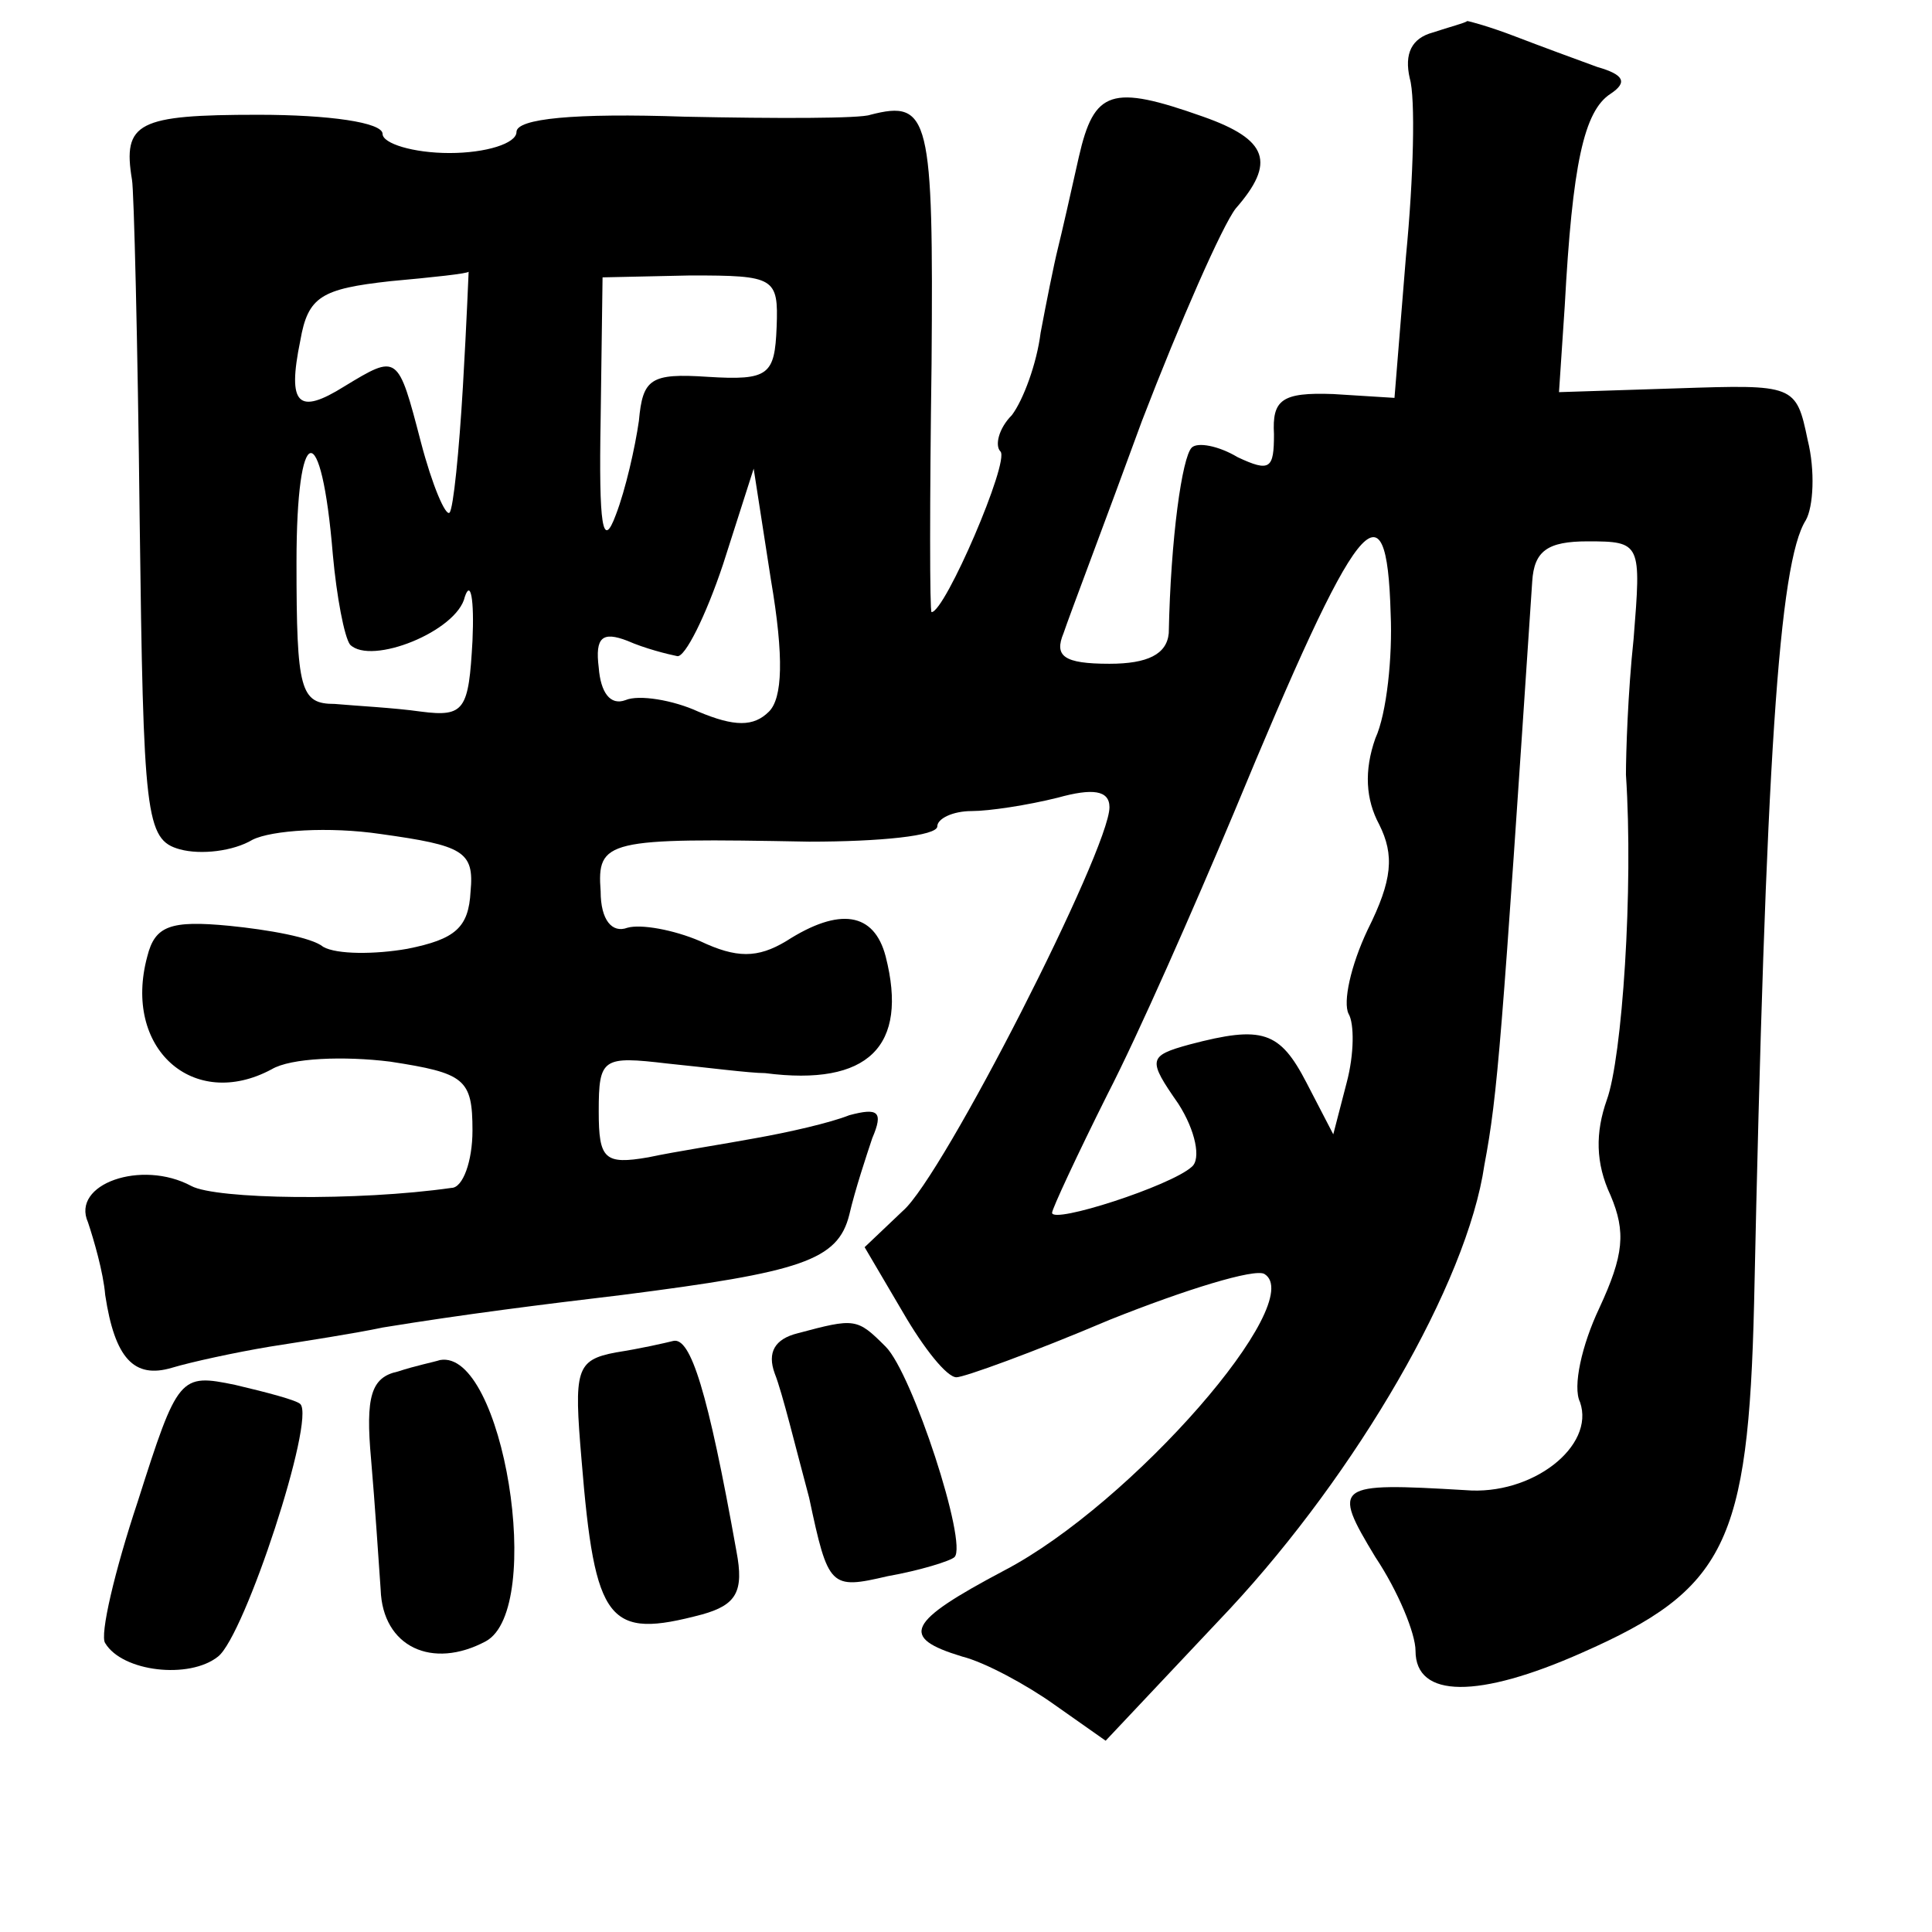 <?xml version="1.0" standalone="no"?>
<!DOCTYPE svg PUBLIC "-//W3C//DTD SVG 20010904//EN"
 "http://www.w3.org/TR/2001/REC-SVG-20010904/DTD/svg10.dtd">
<svg version="1.0" xmlns="http://www.w3.org/2000/svg"
 width="101pt" height="101pt" viewBox="0 0 101 101"
 preserveAspectRatio="xMidYMid meet">
<g transform="translate(0,101) scale(0.1,-0.1)"
fill="#000000" stroke="none">
<path d="M749 993 c-11 -3 -15 -11 -12 -24 3 -10 2 -52 -2 -93 l-6 -74 -32 2
c-27 1 -32 -3 -31 -21 0 -18 -2 -20 -19 -12 -10 6 -21 8 -24 5 -5 -5 -11 -47
-12 -97 -1 -11 -11 -16 -31 -16 -24 0 -29 4 -24 16 3 9 22 59 41 111 20 52 42
102 49 111 21 24 17 36 -17 48 -48 17 -57 14 -65 -21 -4 -18 -9 -40 -11 -48
-2 -8 -6 -28 -9 -44 -2 -16 -9 -35 -15 -43 -7 -7 -9 -16 -6 -19 5 -5 -29 -84
-36 -84 -1 0 -1 58 0 130 1 129 -1 138 -32 130 -5 -2 -49 -2 -97 -1 -58 2 -88
-1 -88 -8 0 -6 -16 -11 -35 -11 -19 0 -35 5 -35 10 0 6 -28 10 -65 10 -63 0
-71 -4 -66 -34 1 -5 3 -85 4 -177 2 -156 3 -168 21 -173 11 -3 28 -1 38 5 10
5 40 7 67 3 43 -6 49 -9 47 -30 -1 -19 -8 -25 -33 -30 -17 -3 -37 -3 -44 1 -6
5 -29 9 -49 11 -31 3 -39 0 -43 -16 -13 -48 24 -81 65 -59 10 6 38 7 62 4 39
-6 43 -9 43 -36 0 -16 -5 -30 -11 -30 -49 -7 -123 -6 -136 1 -26 14 -63 1 -54
-19 3 -9 8 -26 9 -38 5 -33 15 -44 35 -38 10 3 33 8 51 11 19 3 45 7 59 10 43
7 83 12 125 17 94 12 113 18 119 42 3 13 9 31 12 40 6 14 3 16 -12 12 -10 -4
-32 -9 -49 -12 -16 -3 -42 -7 -56 -10 -23 -4 -26 -1 -26 24 0 28 2 29 36 25
20 -2 43 -5 51 -5 54 -7 75 14 63 61 -6 23 -24 26 -52 8 -15 -9 -26 -9 -45 0
-14 6 -31 9 -38 7 -8 -3 -14 4 -14 19 -2 27 3 28 109 26 37 0 67 3 67 8 0 4 8
8 18 8 9 0 29 3 45 7 18 5 27 4 27 -5 0 -22 -87 -193 -108 -211 l-20 -19 20
-34 c11 -19 23 -34 28 -34 4 0 40 13 80 30 40 16 76 27 81 24 23 -14 -69 -120
-136 -155 -51 -27 -55 -35 -22 -45 12 -3 34 -15 48 -25 l27 -19 65 69 c66 71
124 170 133 232 7 37 9 65 25 305 1 16 8 21 29 21 28 0 28 -1 24 -51 -3 -28
-4 -60 -4 -71 4 -60 -2 -148 -10 -170 -6 -17 -6 -33 2 -50 8 -19 7 -31 -6 -59
-9 -19 -14 -41 -10 -49 8 -23 -25 -49 -60 -46 -68 4 -70 3 -47 -35 12 -18 21
-40 21 -49 0 -25 33 -25 87 -1 75 33 87 57 90 183 6 283 13 387 27 409 4 7 5
26 1 42 -6 29 -7 29 -68 27 l-62 -2 3 45 c4 74 10 102 24 111 9 6 7 10 -7 14
-11 4 -30 11 -43 16 -13 5 -24 8 -25 8 -1 -1 -9 -3 -18 -6z m-507 -185 c-2
-34 -5 -64 -7 -66 -2 -2 -9 14 -15 37 -12 46 -12 46 -40 29 -24 -15 -30 -10
-23 24 4 23 11 27 47 31 22 2 41 4 41 5 0 1 -1 -26 -3 -60z m164 31 c-1 -25
-4 -28 -36 -26 -30 2 -34 -1 -36 -23 -2 -14 -7 -36 -12 -49 -7 -19 -9 -6 -8
50 l1 74 46 1 c44 0 46 -1 45 -27z m-232 -119 c2 -22 6 -43 9 -47 11 -11 56 7
60 25 3 9 5 -1 4 -23 -2 -36 -4 -40 -27 -37 -14 2 -34 3 -45 4 -18 0 -20 7
-20 74 0 74 13 77 19 4z m228 -82 c-8 -8 -18 -8 -37 0 -13 6 -31 9 -38 6 -8
-3 -13 4 -14 17 -2 16 2 19 15 14 9 -4 21 -7 26 -8 4 -1 15 21 24 48 l16 50 9
-58 c7 -41 6 -62 -1 -69z m325 51 c1 -22 -2 -52 -8 -65 -6 -17 -5 -32 2 -45 8
-16 7 -29 -6 -55 -9 -19 -13 -38 -10 -44 3 -5 3 -21 -1 -36 l-7 -27 -14 27
c-14 27 -23 30 -61 20 -22 -6 -22 -8 -6 -31 9 -14 12 -29 7 -33 -11 -10 -73
-30 -73 -24 0 2 13 30 29 62 16 31 45 97 66 147 65 157 80 176 82 104z"/>
<path d="M417 313 c-12 -3 -16 -10 -12 -21 4 -10 11 -39 18 -65 10 -47 11 -48
41 -41 17 3 33 8 35 10 7 7 -22 96 -36 110 -15 15 -16 15 -46 7z"/>
<path d="M322 303 c-21 -4 -22 -9 -18 -56 7 -86 14 -94 63 -81 18 5 22 12 18
33 -15 84 -24 112 -33 110 -4 -1 -17 -4 -30 -6z"/>
<path d="M208 293 c-14 -3 -17 -13 -14 -46 2 -23 4 -54 5 -68 1 -30 27 -42 55
-27 31 17 9 153 -24 147 -3 -1 -13 -3 -22 -6z"/>
<path d="M72 225 c-12 -36 -20 -70 -17 -74 9 -15 44 -19 59 -7 14 11 51 124
43 132 -2 2 -17 6 -34 10 -29 6 -30 5 -51 -61z"/>
</g>
</svg>
